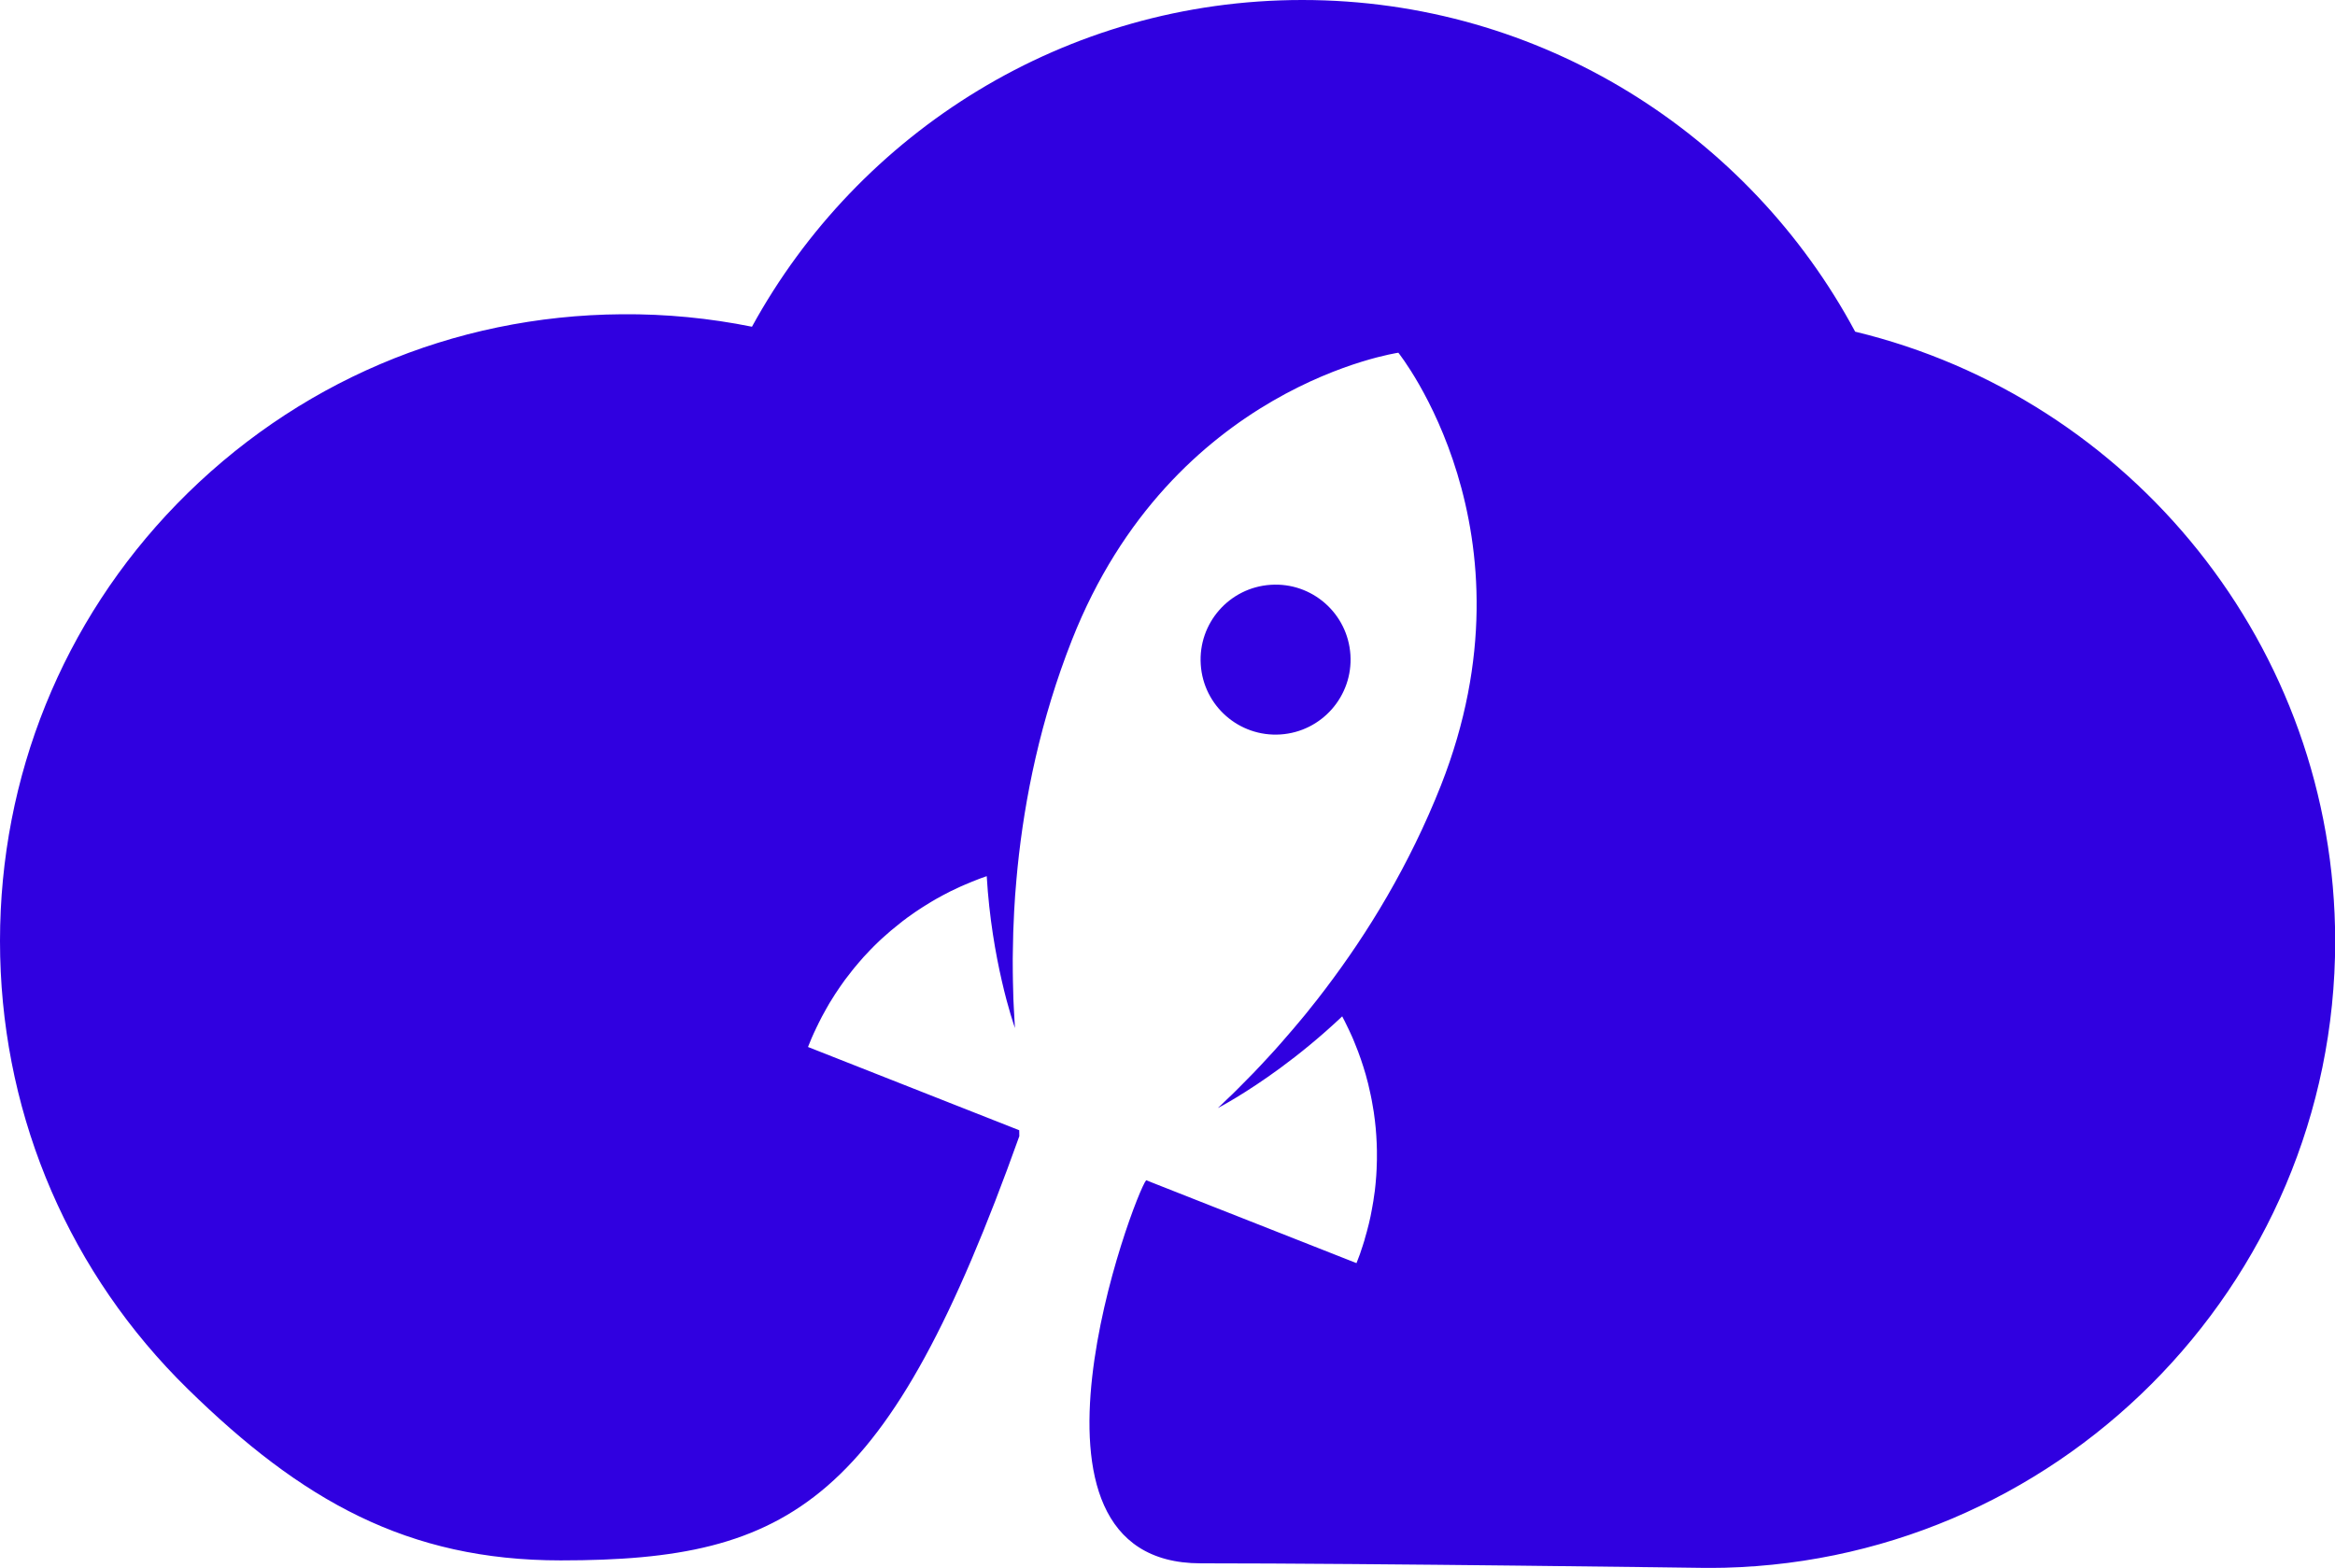 <?xml version="1.0" encoding="utf-8"?>
<!-- Generator: Adobe Illustrator 25.3.1, SVG Export Plug-In . SVG Version: 6.00 Build 0)  -->
<svg version="1.1" id="Layer_1" xmlns="http://www.w3.org/2000/svg" xmlns:xlink="http://www.w3.org/1999/xlink" x="0px" y="0px"
	 viewBox="0 0 500 335.78" style="enable-background:new 0 0 500 335.78;" xml:space="preserve">
<style type="text/css">
	.st0{fill:#0E003F;}
	.st1{fill:#1A42AB;}
	.st2{fill:#FFFFFF;}
	.st3{fill:#3000E0;}
	.st4{fill:#FCFCFC;}
	.st5{fill:#62CCF4;}
	.st6{fill:#360689;}
	.st7{fill:#00BF6F;}
	.st8{fill:none;stroke:#00BF6F;stroke-width:52;stroke-miterlimit:10;}
	.st9{fill:none;stroke:#00BF6F;stroke-width:52;stroke-linecap:round;stroke-linejoin:round;stroke-miterlimit:10;}
	.st10{fill:none;stroke:#00BF6F;stroke-width:42;stroke-linecap:round;stroke-linejoin:round;stroke-miterlimit:10;}
	.st11{fill:none;stroke:#00BF6F;stroke-width:42;stroke-miterlimit:10;}
</style>
<g>
	<path class="st3" d="M274.19,157.29c-8.86,0.58-16.5-6.13-17.07-14.98c-0.58-8.86,6.13-16.5,14.99-17.07
		c8.85-0.58,16.49,6.13,17.06,14.99C289.74,149.07,283.03,156.71,274.19,157.29z"/>
	<path class="st3" d="M397.25,71.03C374.61,28.79,330.04,0,278.85,0c-50.75,0-95.02,28.32-117.83,69.97
		c-9.06-1.83-18.39-2.75-27.85-2.67c-36.2,0.25-70.05,14.69-95.33,40.66C13.44,133.06,0,166.29,0,201.53s13.44,68.47,37.86,93.57
		c0.76,0.79,1.54,1.57,2.31,2.32c24.4,23.92,47.08,36.75,79.9,36.75c49.47,0,70.13-12.32,98.2-90.85l-0.02-1.27l-13.93-5.49
		l-1.18-0.46c0,0,0,0,0-0.01h-0.01l-1.27-0.5l-28.84-11.37c0.21-0.56,0.43-1.09,0.66-1.62c0.03-0.08,0.07-0.18,0.11-0.27
		c0.18-0.4,0.35-0.81,0.54-1.21c0.05-0.12,0.1-0.25,0.18-0.37c0.22-0.46,0.42-0.92,0.66-1.37c0.01-0.06,0.05-0.12,0.08-0.18
		c0.24-0.49,0.5-0.98,0.74-1.46c0.29-0.54,0.57-1.04,0.86-1.56c0.26-0.45,0.53-0.92,0.78-1.37c0.27-0.42,0.53-0.86,0.79-1.26
		c0.13-0.23,0.28-0.42,0.4-0.64c0.22-0.33,0.44-0.68,0.67-1c0.12-0.19,0.25-0.36,0.37-0.55c0.14-0.2,0.28-0.4,0.42-0.6
		c0.21-0.3,0.42-0.6,0.64-0.9c0.5-0.67,1.02-1.34,1.54-1.99c0.14-0.18,0.3-0.37,0.44-0.55c0.3-0.38,0.62-0.75,0.95-1.13
		c0.33-0.39,0.66-0.76,1-1.15c0.01-0.02,0.02-0.02,0.03-0.04c0.34-0.36,0.66-0.71,1-1.06c0.13-0.14,0.27-0.3,0.42-0.45
		c0.28-0.29,0.57-0.58,0.86-0.88c0.36-0.35,0.72-0.7,1.07-1.04c0.21-0.2,0.41-0.37,0.61-0.57c1.27-1.16,2.58-2.27,3.92-3.31
		c0.38-0.32,0.78-0.62,1.18-0.9c0.09-0.08,0.19-0.14,0.27-0.22c0.36-0.26,0.72-0.52,1.08-0.76c0.19-0.14,0.37-0.28,0.57-0.41
		c0.32-0.22,0.64-0.44,0.98-0.65c0.21-0.14,0.41-0.28,0.63-0.41c0.18-0.12,0.37-0.24,0.57-0.36c0.33-0.22,0.67-0.43,1.02-0.63
		l0.41-0.25c0.37-0.23,0.75-0.44,1.13-0.66c0.98-0.55,1.97-1.07,2.97-1.58c0.5-0.25,1-0.47,1.51-0.71c0.51-0.24,1-0.47,1.52-0.68
		c0.52-0.23,1.02-0.43,1.55-0.65c0.41-0.17,0.83-0.33,1.24-0.49c0.22-0.08,0.44-0.18,0.65-0.25c0.39-0.14,0.79-0.29,1.19-0.42
		c0.01,0,0.03-0.01,0.06-0.01c0.53,8.94,1.91,16.67,3.22,22.37c1.39,6.1,2.72,9.84,2.83,10.15l-0.03-0.4c0-0.11-0.02-0.22-0.02-0.33
		c-0.08-1.17-0.14-2.36-0.2-3.58c-0.03-0.62-0.06-1.24-0.09-1.88c-0.04-1.25-0.08-2.55-0.1-3.86c-0.01-0.67-0.02-1.33-0.03-2.01
		c-0.01-0.78-0.01-1.57-0.01-2.36v-0.45c0-0.43,0.01-0.88,0.02-1.33c0.03-2.83,0.11-5.76,0.28-8.8c0.11-2.25,0.29-4.56,0.5-6.92
		c0.07-0.82,0.15-1.63,0.23-2.45c1.52-14.93,4.92-31.66,11.63-48.7c21.5-54.56,69.91-61.56,69.91-61.56s30.61,38.13,9.11,92.69
		c-3.37,8.52-7.28,16.41-11.48,23.67c-4.2,7.27-8.7,13.88-13.23,19.86c-1.17,1.55-2.35,3.06-3.53,4.51v0.01
		c-0.33,0.4-0.66,0.81-0.98,1.21c-0.78,0.94-1.56,1.86-2.32,2.77c-0.91,1.07-1.81,2.11-2.7,3.12c-0.45,0.51-0.9,1.01-1.34,1.51
		c-0.44,0.49-0.89,0.97-1.33,1.45c-2.21,2.42-4.37,4.66-6.44,6.7c-0.41,0.42-0.83,0.83-1.24,1.23c-0.42,0.4-0.83,0.78-1.23,1.17
		c-0.4,0.4-0.81,0.77-1.2,1.16c-0.25,0.24-0.5,0.47-0.75,0.7c0.39-0.2,5.87-3.07,13.38-8.58c3.99-2.93,8.57-6.63,13.26-11.06
		c0.01,0.02,0.04,0.06,0.05,0.1c0.04,0.05,0.07,0.13,0.1,0.21c0.11,0.21,0.24,0.43,0.34,0.64c0.15,0.3,0.3,0.59,0.44,0.9
		c0.18,0.35,0.34,0.68,0.5,1.03c0.05,0.08,0.09,0.18,0.13,0.28c0.2,0.39,0.37,0.82,0.56,1.22c0.08,0.18,0.15,0.34,0.23,0.53
		c0.14,0.35,0.29,0.7,0.43,1.06c0.88,2.13,1.62,4.32,2.26,6.53c0.09,0.33,0.19,0.65,0.26,0.99c0.08,0.29,0.17,0.6,0.24,0.89
		c0.05,0.23,0.11,0.44,0.15,0.66c0.09,0.38,0.19,0.75,0.26,1.15c0.06,0.22,0.11,0.44,0.15,0.68c0.07,0.34,0.15,0.67,0.21,1.03
		c0.06,0.28,0.11,0.56,0.15,0.85c0.22,1.15,0.39,2.32,0.53,3.49c0.07,0.56,0.11,1.11,0.18,1.68c0.05,0.56,0.1,1.11,0.13,1.68
		c0.07,1.04,0.11,2.09,0.13,3.13v0.51c0.01,0.5,0,0.97,0,1.46v0.06c-0.01,0.5-0.03,1.01-0.05,1.52c-0.01,0.13-0.01,0.27-0.01,0.4
		c-0.03,0.47-0.06,0.95-0.08,1.42c-0.04,0.5-0.07,0.97-0.12,1.47c-0.02,0.18-0.04,0.34-0.05,0.53l-0.15,1.39
		c-0.01,0.02-0.01,0.03-0.01,0.04c-0.07,0.58-0.15,1.14-0.25,1.71c0.01,0.06,0,0.12-0.02,0.19c-0.07,0.41-0.13,0.84-0.22,1.26
		c-0.03,0.23-0.07,0.44-0.12,0.67c-0.08,0.49-0.19,0.98-0.28,1.46c-0.11,0.53-0.24,1.04-0.35,1.55c-0.14,0.58-0.29,1.14-0.44,1.71
		c-0.14,0.53-0.3,1.05-0.45,1.58c-0.01,0.06-0.02,0.12-0.04,0.2c-0.15,0.49-0.31,0.97-0.46,1.45c-0.04,0.13-0.08,0.25-0.13,0.38
		c-0.13,0.41-0.28,0.85-0.42,1.27c-0.03,0.08-0.07,0.17-0.1,0.26c-0.2,0.55-0.41,1.09-0.62,1.63l-30.12-11.87l-0.21-0.08l-14.71-5.8
		c-2.5,2.93-32.21,82.04,11.69,82.04c36.37,0,108.69,0.99,108.69,0.99c74.02,0,134.23-60.23,134.23-134.24
		C500,138.35,456.14,85.24,397.25,71.03z"/>
</g>
</svg>
